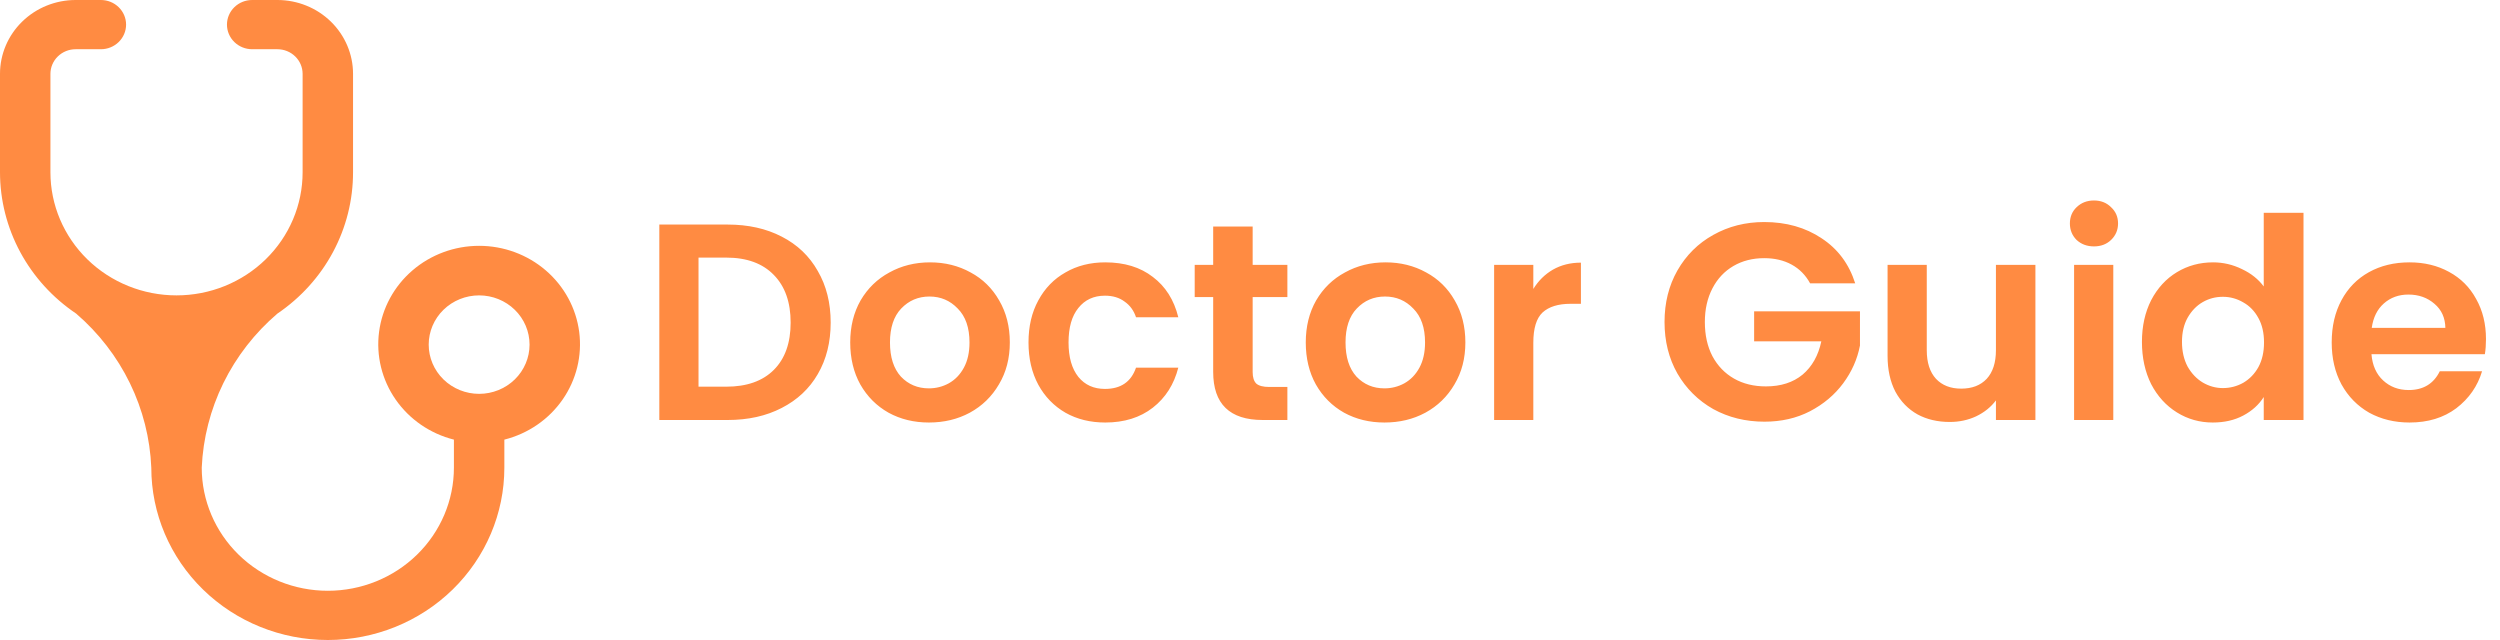 <svg width="250" height="64" viewBox="0 0 250 64" fill="none" xmlns="http://www.w3.org/2000/svg">
<path d="M17.652 29.538C14.308 29.538 11.101 28.242 8.736 25.934C6.372 23.625 5.043 20.495 5.043 17.231V7.385C5.043 6.732 5.309 6.106 5.782 5.644C6.255 5.182 6.896 4.923 7.565 4.923H10.087C10.756 4.923 11.397 4.664 11.87 4.202C12.343 3.74 12.609 3.114 12.609 2.462C12.609 1.809 12.343 1.183 11.87 0.721C11.397 0.259 10.756 0 10.087 0H7.565C5.559 0 3.635 0.778 2.216 2.163C0.797 3.548 0 5.426 0 7.385V17.231C0.003 20.012 0.698 22.75 2.024 25.211C3.351 27.672 5.27 29.782 7.616 31.36C9.87 33.3 11.698 35.665 12.989 38.314C14.281 40.962 15.009 43.838 15.13 46.769C15.13 51.339 16.99 55.722 20.301 58.953C23.611 62.185 28.101 64 32.783 64C37.464 64 41.954 62.185 45.265 58.953C48.575 55.722 50.435 51.339 50.435 46.769V43.963C52.812 43.364 54.884 41.939 56.261 39.956C57.639 37.972 58.229 35.566 57.92 33.189C57.61 30.811 56.423 28.626 54.581 27.042C52.739 25.457 50.368 24.583 47.913 24.583C45.458 24.583 43.087 25.457 41.245 27.042C39.403 28.626 38.216 30.811 37.907 33.189C37.597 35.566 38.187 37.972 39.565 39.956C40.943 41.939 43.014 43.364 45.391 43.963V46.769C45.391 50.033 44.063 53.164 41.698 55.472C39.334 57.78 36.127 59.077 32.783 59.077C29.439 59.077 26.232 57.78 23.867 55.472C21.502 53.164 20.174 50.033 20.174 46.769C20.302 43.835 21.038 40.956 22.338 38.308C23.639 35.659 25.476 33.295 27.739 31.36C30.076 29.777 31.985 27.664 33.302 25.204C34.62 22.743 35.307 20.007 35.304 17.231V7.385C35.304 5.426 34.507 3.548 33.089 2.163C31.67 0.778 29.745 0 27.739 0H25.217C24.549 0 23.907 0.259 23.434 0.721C22.961 1.183 22.696 1.809 22.696 2.462C22.696 3.114 22.961 3.74 23.434 4.202C23.907 4.664 24.549 4.923 25.217 4.923H27.739C28.408 4.923 29.049 5.182 29.522 5.644C29.995 6.106 30.261 6.732 30.261 7.385V17.231C30.261 18.847 29.935 20.448 29.301 21.941C28.667 23.434 27.739 24.791 26.568 25.934C25.397 27.076 24.007 27.983 22.477 28.602C20.948 29.22 19.308 29.538 17.652 29.538ZM47.913 39.385C46.575 39.385 45.293 38.866 44.347 37.943C43.401 37.019 42.87 35.767 42.87 34.462C42.87 33.156 43.401 31.904 44.347 30.98C45.293 30.057 46.575 29.538 47.913 29.538C49.251 29.538 50.533 30.057 51.479 30.98C52.425 31.904 52.956 33.156 52.956 34.462C52.956 35.767 52.425 37.019 51.479 37.943C50.533 38.866 49.251 39.385 47.913 39.385Z" fill="#FF8B42"/>
<path d="M72.764 22.456C74.817 22.456 76.619 22.857 78.168 23.66C79.736 24.463 80.94 25.611 81.78 27.104C82.639 28.579 83.068 30.296 83.068 32.256C83.068 34.216 82.639 35.933 81.78 37.408C80.94 38.864 79.736 39.993 78.168 40.796C76.619 41.599 74.817 42 72.764 42H65.932V22.456H72.764ZM72.624 38.668C74.677 38.668 76.264 38.108 77.384 36.988C78.504 35.868 79.064 34.291 79.064 32.256C79.064 30.221 78.504 28.635 77.384 27.496C76.264 26.339 74.677 25.76 72.624 25.76H69.852V38.668H72.624ZM92.89 42.252C91.397 42.252 90.053 41.925 88.858 41.272C87.664 40.6 86.721 39.657 86.03 38.444C85.358 37.231 85.022 35.831 85.022 34.244C85.022 32.657 85.368 31.257 86.058 30.044C86.768 28.831 87.729 27.897 88.942 27.244C90.156 26.572 91.509 26.236 93.002 26.236C94.496 26.236 95.849 26.572 97.062 27.244C98.276 27.897 99.228 28.831 99.918 30.044C100.628 31.257 100.982 32.657 100.982 34.244C100.982 35.831 100.618 37.231 99.89 38.444C99.181 39.657 98.21 40.6 96.978 41.272C95.765 41.925 94.402 42.252 92.89 42.252ZM92.89 38.836C93.6 38.836 94.262 38.668 94.878 38.332C95.513 37.977 96.017 37.455 96.39 36.764C96.764 36.073 96.95 35.233 96.95 34.244C96.95 32.769 96.558 31.64 95.774 30.856C95.009 30.053 94.066 29.652 92.946 29.652C91.826 29.652 90.884 30.053 90.118 30.856C89.372 31.64 88.998 32.769 88.998 34.244C88.998 35.719 89.362 36.857 90.09 37.66C90.837 38.444 91.77 38.836 92.89 38.836ZM102.85 34.244C102.85 32.639 103.176 31.239 103.83 30.044C104.483 28.831 105.388 27.897 106.546 27.244C107.703 26.572 109.028 26.236 110.522 26.236C112.444 26.236 114.031 26.721 115.282 27.692C116.551 28.644 117.4 29.988 117.83 31.724H113.602C113.378 31.052 112.995 30.529 112.454 30.156C111.931 29.764 111.278 29.568 110.494 29.568C109.374 29.568 108.487 29.979 107.834 30.8C107.18 31.603 106.854 32.751 106.854 34.244C106.854 35.719 107.18 36.867 107.834 37.688C108.487 38.491 109.374 38.892 110.494 38.892C112.08 38.892 113.116 38.183 113.602 36.764H117.83C117.4 38.444 116.551 39.779 115.282 40.768C114.012 41.757 112.426 42.252 110.522 42.252C109.028 42.252 107.703 41.925 106.546 41.272C105.388 40.6 104.483 39.667 103.83 38.472C103.176 37.259 102.85 35.849 102.85 34.244ZM125.266 29.708V37.212C125.266 37.735 125.387 38.117 125.63 38.36C125.891 38.584 126.32 38.696 126.918 38.696H128.738V42H126.274C122.97 42 121.318 40.395 121.318 37.184V29.708H119.47V26.488H121.318V22.652H125.266V26.488H128.738V29.708H125.266ZM138.445 42.252C136.952 42.252 135.608 41.925 134.413 41.272C133.218 40.6 132.276 39.657 131.585 38.444C130.913 37.231 130.577 35.831 130.577 34.244C130.577 32.657 130.922 31.257 131.613 30.044C132.322 28.831 133.284 27.897 134.497 27.244C135.71 26.572 137.064 26.236 138.557 26.236C140.05 26.236 141.404 26.572 142.617 27.244C143.83 27.897 144.782 28.831 145.473 30.044C146.182 31.257 146.537 32.657 146.537 34.244C146.537 35.831 146.173 37.231 145.445 38.444C144.736 39.657 143.765 40.6 142.533 41.272C141.32 41.925 139.957 42.252 138.445 42.252ZM138.445 38.836C139.154 38.836 139.817 38.668 140.433 38.332C141.068 37.977 141.572 37.455 141.945 36.764C142.318 36.073 142.505 35.233 142.505 34.244C142.505 32.769 142.113 31.64 141.329 30.856C140.564 30.053 139.621 29.652 138.501 29.652C137.381 29.652 136.438 30.053 135.673 30.856C134.926 31.64 134.553 32.769 134.553 34.244C134.553 35.719 134.917 36.857 135.645 37.66C136.392 38.444 137.325 38.836 138.445 38.836ZM153.332 28.896C153.836 28.075 154.49 27.431 155.292 26.964C156.114 26.497 157.047 26.264 158.092 26.264V30.38H157.056C155.824 30.38 154.891 30.669 154.256 31.248C153.64 31.827 153.332 32.835 153.332 34.272V42H149.412V26.488H153.332V28.896ZM181.013 28.336C180.565 27.515 179.949 26.889 179.165 26.46C178.381 26.031 177.466 25.816 176.421 25.816C175.263 25.816 174.237 26.077 173.341 26.6C172.445 27.123 171.745 27.869 171.241 28.84C170.737 29.811 170.485 30.931 170.485 32.2C170.485 33.507 170.737 34.645 171.241 35.616C171.763 36.587 172.482 37.333 173.397 37.856C174.311 38.379 175.375 38.64 176.589 38.64C178.082 38.64 179.305 38.248 180.257 37.464C181.209 36.661 181.834 35.551 182.133 34.132H175.413V31.136H185.997V34.552C185.735 35.915 185.175 37.175 184.317 38.332C183.458 39.489 182.347 40.423 180.985 41.132C179.641 41.823 178.129 42.168 176.449 42.168C174.563 42.168 172.855 41.748 171.325 40.908C169.813 40.049 168.618 38.864 167.741 37.352C166.882 35.84 166.453 34.123 166.453 32.2C166.453 30.277 166.882 28.56 167.741 27.048C168.618 25.517 169.813 24.332 171.325 23.492C172.855 22.633 174.554 22.204 176.421 22.204C178.623 22.204 180.537 22.745 182.161 23.828C183.785 24.892 184.905 26.395 185.521 28.336H181.013ZM203.541 26.488V42H199.593V40.04C199.089 40.712 198.426 41.244 197.605 41.636C196.802 42.009 195.925 42.196 194.973 42.196C193.76 42.196 192.686 41.944 191.753 41.44C190.82 40.917 190.082 40.161 189.541 39.172C189.018 38.164 188.757 36.969 188.757 35.588V26.488H192.677V35.028C192.677 36.26 192.985 37.212 193.601 37.884C194.217 38.537 195.057 38.864 196.121 38.864C197.204 38.864 198.053 38.537 198.669 37.884C199.285 37.212 199.593 36.26 199.593 35.028V26.488H203.541ZM209.397 24.64C208.706 24.64 208.127 24.425 207.661 23.996C207.213 23.548 206.989 22.997 206.989 22.344C206.989 21.691 207.213 21.149 207.661 20.72C208.127 20.272 208.706 20.048 209.397 20.048C210.087 20.048 210.657 20.272 211.105 20.72C211.571 21.149 211.805 21.691 211.805 22.344C211.805 22.997 211.571 23.548 211.105 23.996C210.657 24.425 210.087 24.64 209.397 24.64ZM211.329 26.488V42H207.409V26.488H211.329ZM214.194 34.188C214.194 32.62 214.502 31.229 215.118 30.016C215.752 28.803 216.611 27.869 217.694 27.216C218.776 26.563 219.98 26.236 221.306 26.236C222.314 26.236 223.275 26.46 224.19 26.908C225.104 27.337 225.832 27.916 226.374 28.644V21.28H230.35V42H226.374V39.704C225.888 40.469 225.207 41.085 224.33 41.552C223.452 42.019 222.435 42.252 221.278 42.252C219.971 42.252 218.776 41.916 217.694 41.244C216.611 40.572 215.752 39.629 215.118 38.416C214.502 37.184 214.194 35.775 214.194 34.188ZM226.402 34.244C226.402 33.292 226.215 32.48 225.842 31.808C225.468 31.117 224.964 30.595 224.33 30.24C223.695 29.867 223.014 29.68 222.286 29.68C221.558 29.68 220.886 29.857 220.27 30.212C219.654 30.567 219.15 31.089 218.758 31.78C218.384 32.452 218.198 33.255 218.198 34.188C218.198 35.121 218.384 35.943 218.758 36.652C219.15 37.343 219.654 37.875 220.27 38.248C220.904 38.621 221.576 38.808 222.286 38.808C223.014 38.808 223.695 38.631 224.33 38.276C224.964 37.903 225.468 37.38 225.842 36.708C226.215 36.017 226.402 35.196 226.402 34.244ZM248.598 33.908C248.598 34.468 248.561 34.972 248.486 35.42H237.146C237.239 36.54 237.631 37.417 238.322 38.052C239.013 38.687 239.862 39.004 240.87 39.004C242.326 39.004 243.362 38.379 243.978 37.128H248.206C247.758 38.621 246.899 39.853 245.63 40.824C244.361 41.776 242.802 42.252 240.954 42.252C239.461 42.252 238.117 41.925 236.922 41.272C235.746 40.6 234.822 39.657 234.15 38.444C233.497 37.231 233.17 35.831 233.17 34.244C233.17 32.639 233.497 31.229 234.15 30.016C234.803 28.803 235.718 27.869 236.894 27.216C238.07 26.563 239.423 26.236 240.954 26.236C242.429 26.236 243.745 26.553 244.902 27.188C246.078 27.823 246.983 28.728 247.618 29.904C248.271 31.061 248.598 32.396 248.598 33.908ZM244.538 32.788C244.519 31.78 244.155 30.977 243.446 30.38C242.737 29.764 241.869 29.456 240.842 29.456C239.871 29.456 239.05 29.755 238.378 30.352C237.725 30.931 237.323 31.743 237.174 32.788H244.538Z" fill="#FF8B42"/>
</svg>
